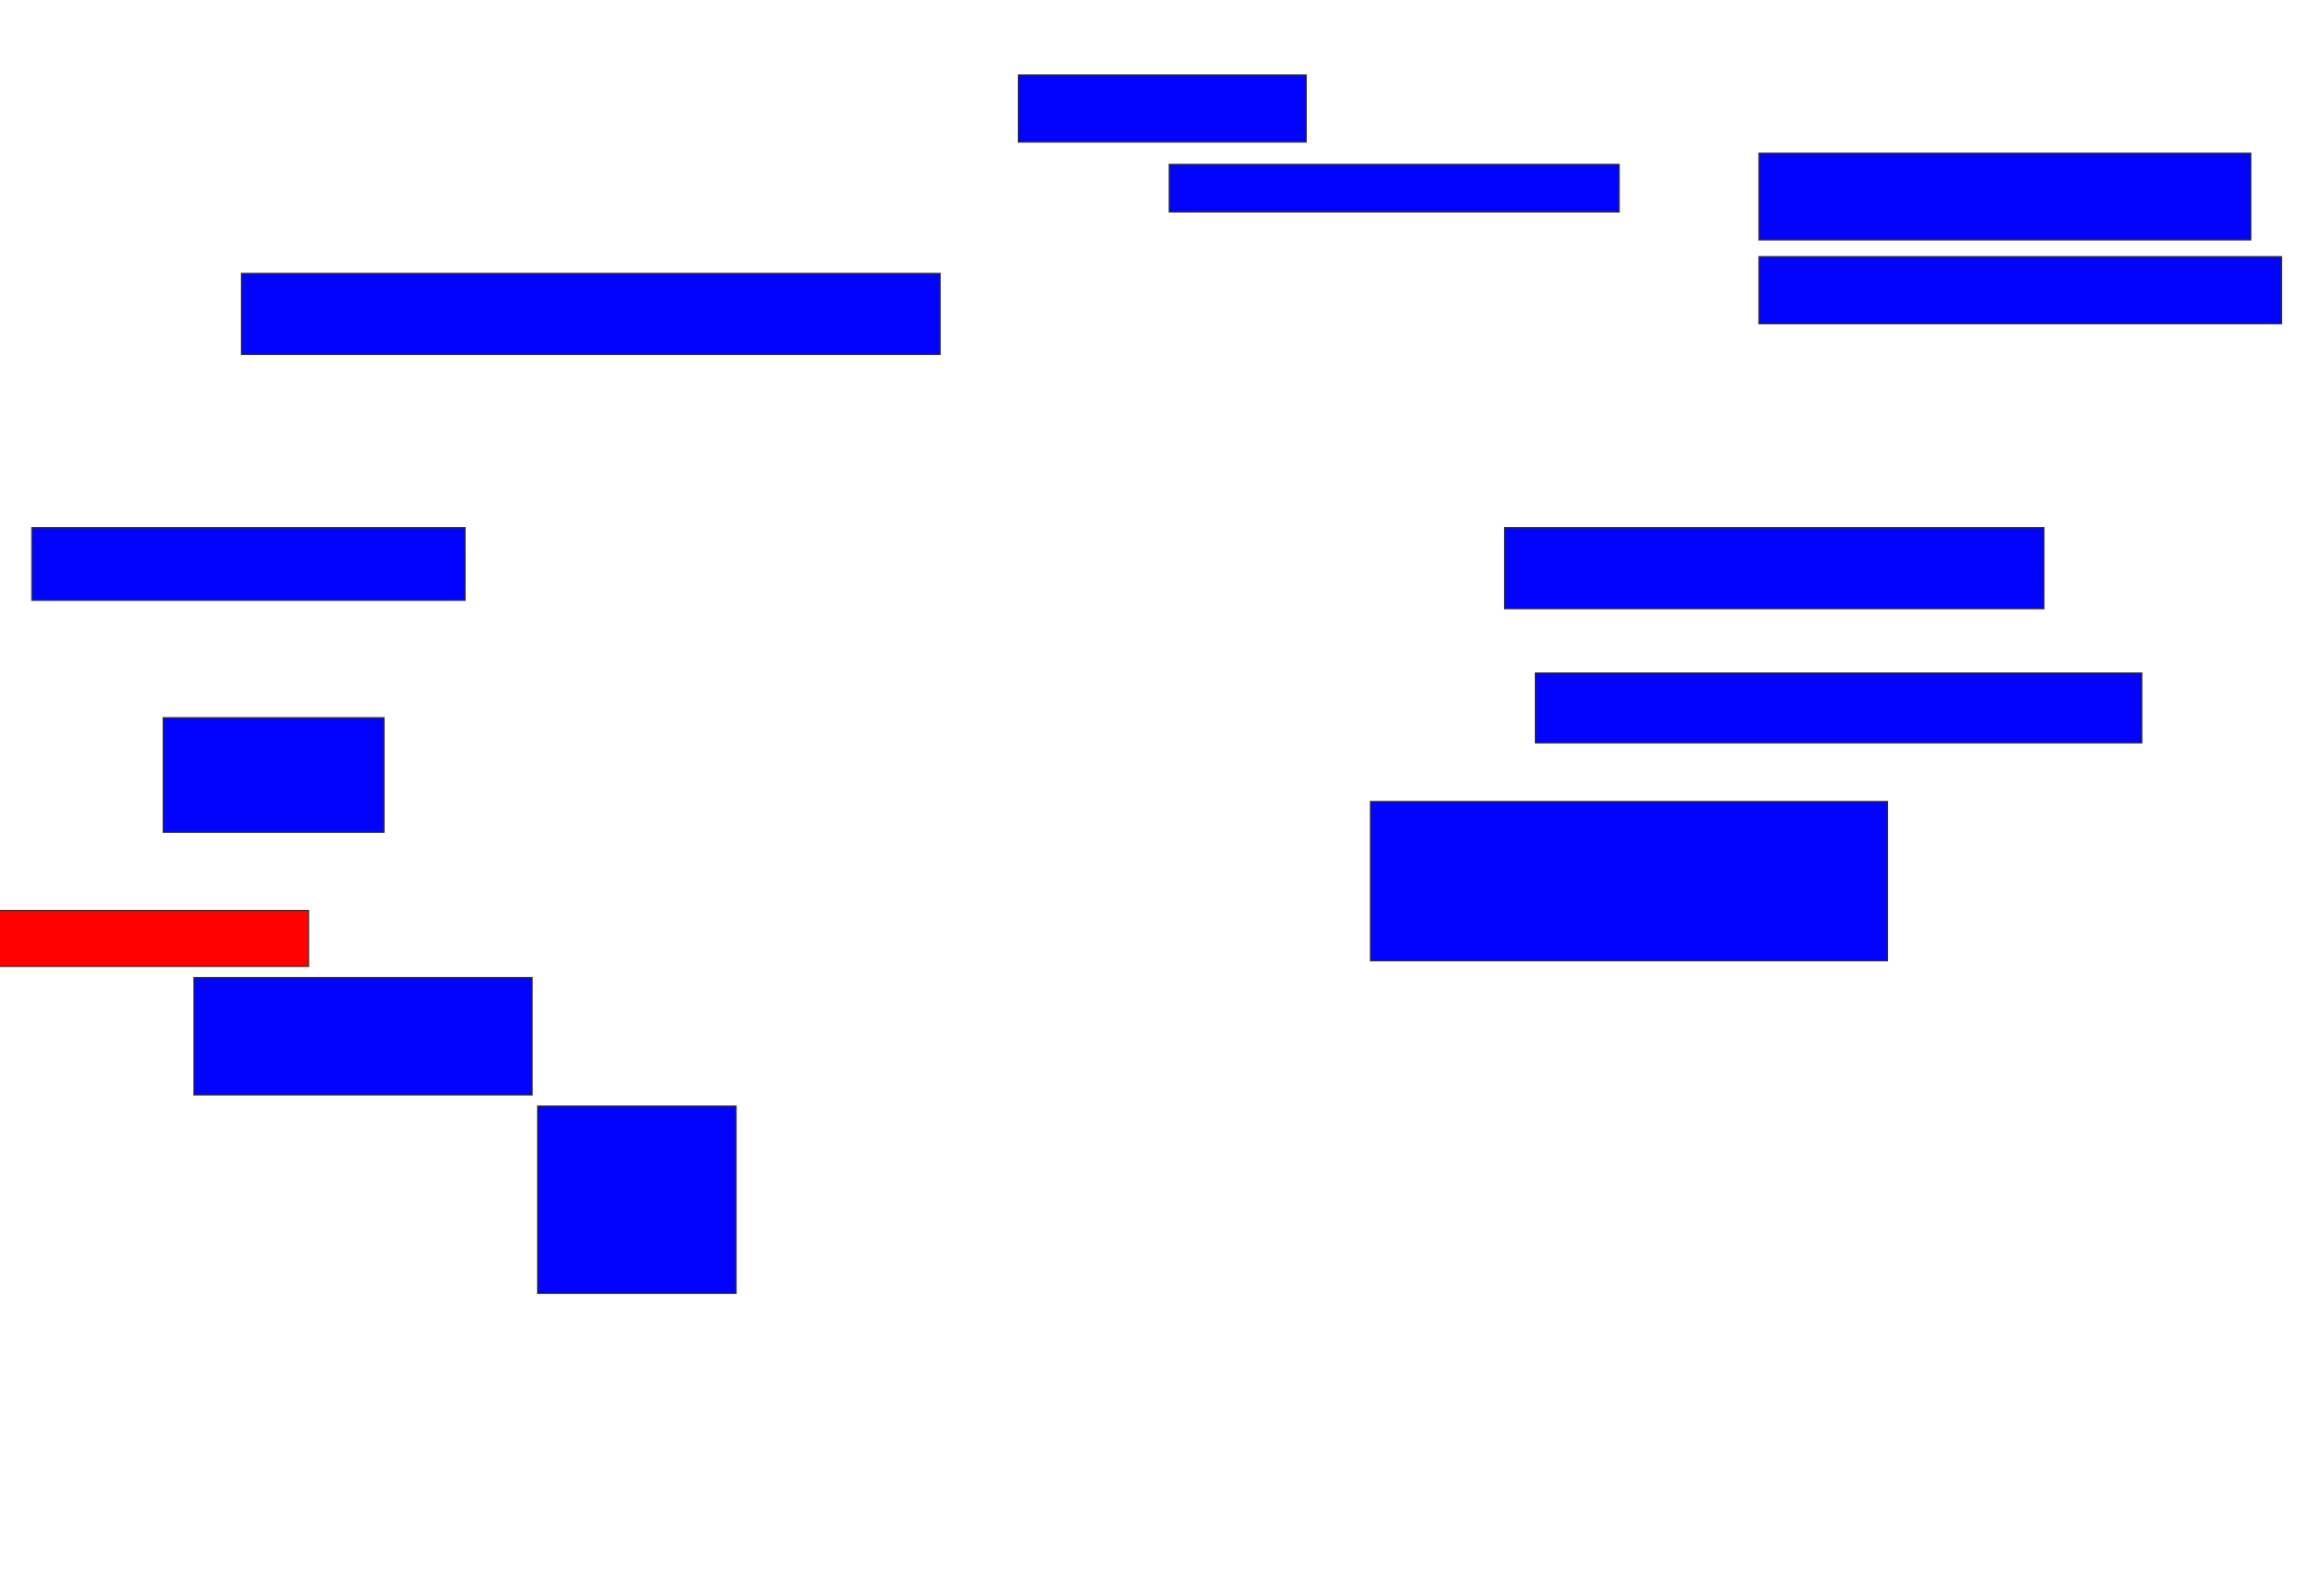 <svg xmlns="http://www.w3.org/2000/svg" width="1980" height="1348">
 <!-- Created with Image Occlusion Enhanced -->
 <g>
  <title>Labels</title>
 </g>
 <g>
  <title>Masks</title>
  <rect id="3951845b343d47d7abef3493638b07c2-ao-1" height="69.048" width="595.238" y="232.952" x="205.714" stroke="#2D2D2D" fill="#0203ff"/>
  <rect id="3951845b343d47d7abef3493638b07c2-ao-2" height="57.143" width="245.238" y="63.905" x="867.619" stroke="#2D2D2D" fill="#0203ff"/>
  <rect id="3951845b343d47d7abef3493638b07c2-ao-3" height="40.476" width="383.333" y="140.095" x="996.191" stroke="#2D2D2D" fill="#0203ff"/>
  <rect id="3951845b343d47d7abef3493638b07c2-ao-4" height="73.81" width="419.048" y="130.571" x="1498.572" stroke="#2D2D2D" fill="#0203ff"/>
  <rect id="3951845b343d47d7abef3493638b07c2-ao-5" height="57.143" width="445.238" y="218.667" x="1498.572" stroke="#2D2D2D" fill="#0203ff"/>
  <rect id="3951845b343d47d7abef3493638b07c2-ao-6" height="69.048" width="459.524" y="449.619" x="1281.905" stroke="#2D2D2D" fill="#0203ff"/>
  <rect id="3951845b343d47d7abef3493638b07c2-ao-7" height="59.524" width="516.667" y="573.429" x="1308.095" stroke="#2D2D2D" fill="#0203ff"/>
  <rect id="3951845b343d47d7abef3493638b07c2-ao-8" height="135.714" width="440.476" y="682.952" x="1167.619" stroke="#2D2D2D" fill="#0203ff"/>
  <rect id="3951845b343d47d7abef3493638b07c2-ao-9" height="159.524" width="169.048" y="942.476" x="458.095" stroke="#2D2D2D" fill="#0203ff"/>
  <rect id="3951845b343d47d7abef3493638b07c2-ao-10" height="100" width="288.095" y="832.952" x="165.238" stroke="#2D2D2D" fill="#0203ff"/>
  <rect id="3951845b343d47d7abef3493638b07c2-ao-11" height="47.619" width="271.429" y="775.81" x="-8.571" stroke="#2D2D2D" fill="#ff0200" class="qshape"/>
  <rect id="3951845b343d47d7abef3493638b07c2-ao-12" height="97.619" width="188.095" y="611.524" x="139.048" stroke="#2D2D2D" fill="#0203ff"/>
  <rect id="3951845b343d47d7abef3493638b07c2-ao-13" height="61.905" width="369.048" y="449.619" x="27.143" stroke="#2D2D2D" fill="#0203ff"/>
 </g>
</svg>